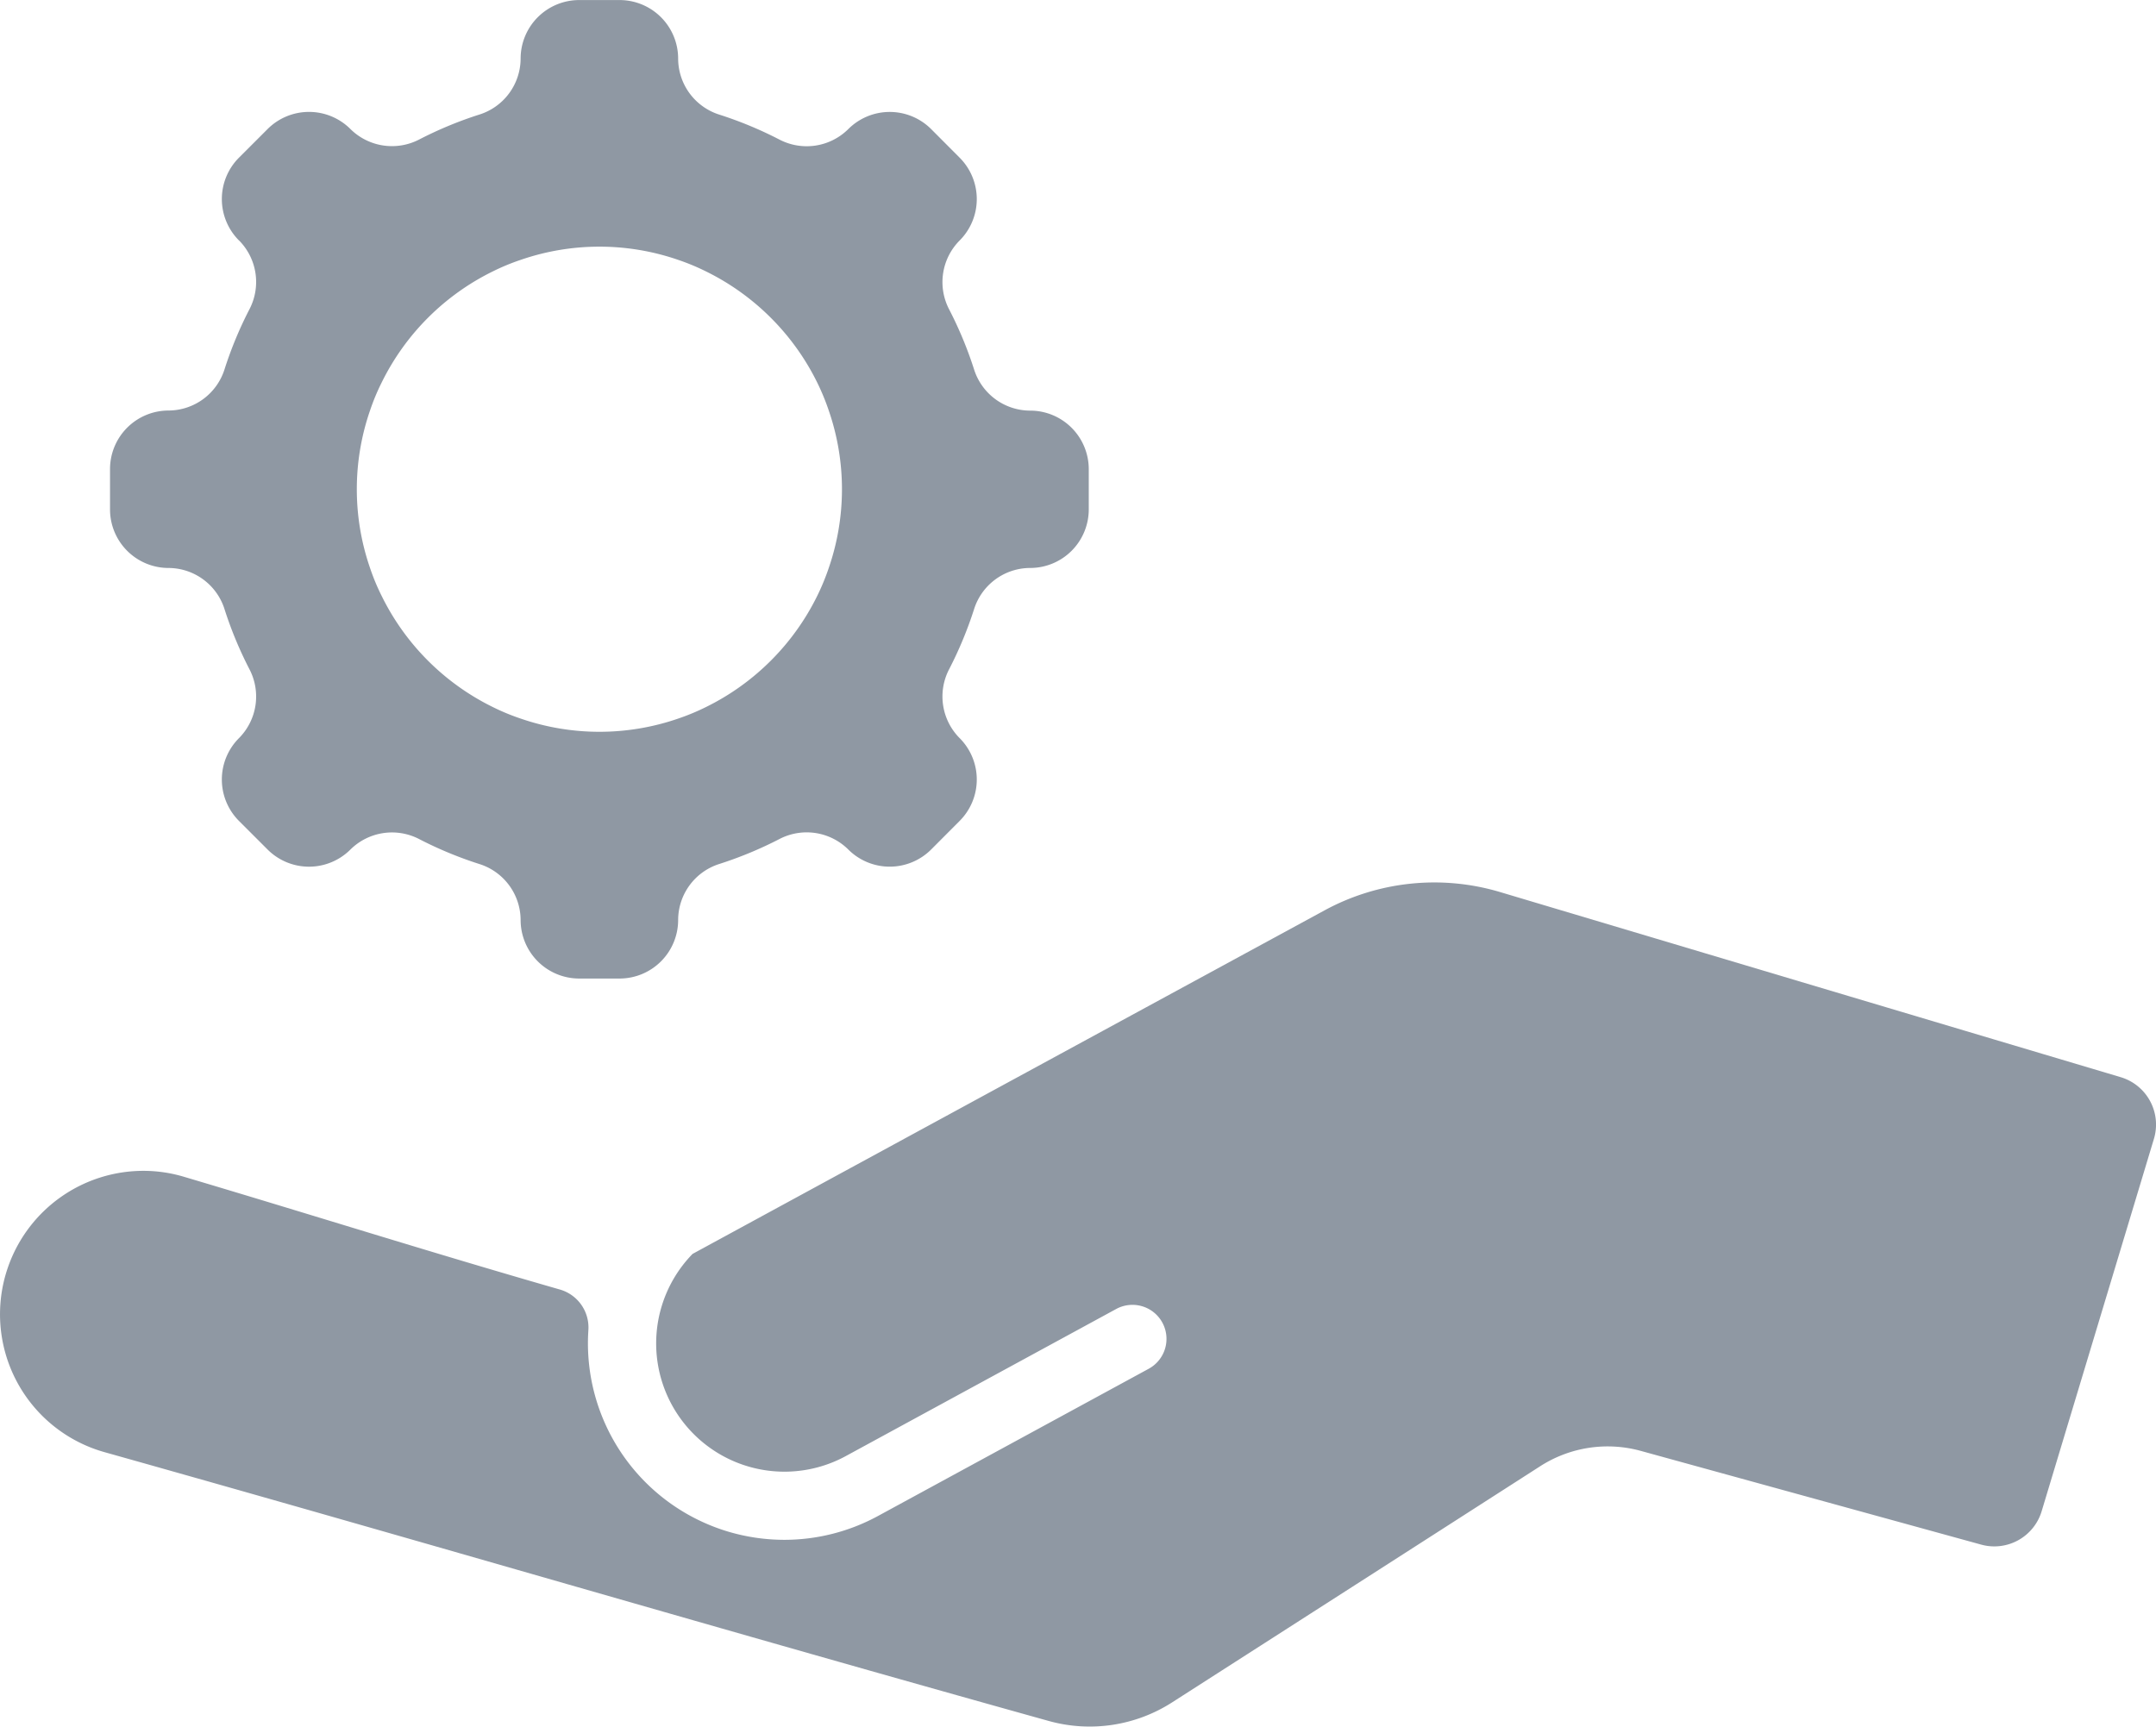 <svg xmlns="http://www.w3.org/2000/svg" width="128.353" height="102.812" viewBox="0 0 128.353 102.812">
  <g id="prvdr" transform="translate(0 0)">
    <path id="Trazado_7" data-name="Trazado 7" d="M358.33,917.261a8.539,8.539,0,0,1,8.014-5.612,8.44,8.44,0,0,1,2.434.359c7.5,2.228,14.55,4.461,22.295,6.689l.021.006a2.351,2.351,0,0,1,1.745,2.416,11.707,11.707,0,0,0,8.35,12.022,11.8,11.8,0,0,0,3.326.48,11.673,11.673,0,0,0,5.565-1.42l16.117-8.767a2.026,2.026,0,0,0,.811-2.748h0a2.026,2.026,0,0,0-2.747-.811l-16.113,8.767a7.638,7.638,0,0,1-9.107-12.047q18.807-10.231,37.626-20.458a13.684,13.684,0,0,1,10.432-1.093q18.483,5.52,36.966,11.029a2.945,2.945,0,0,1,1.975,3.669l-6.684,22.174a2.942,2.942,0,0,1-3.6,1.99l-20.262-5.58a7.424,7.424,0,0,0-5.992.913q-10.952,7.033-21.909,14.059a9.084,9.084,0,0,1-7.349,1.109C401.113,939.071,383,933.733,364.031,928.4A8.528,8.528,0,0,1,358.33,917.261Z" transform="translate(-357.81 -841.93)" fill="#8f98a3"/>
    <path id="Trazado_8" data-name="Trazado 8" d="M549.663,814.926h-.01a3.509,3.509,0,0,0-3.332,2.465,23.271,23.271,0,0,1-1.473,3.549,3.515,3.515,0,0,0,.609,4.11l.007.007a3.489,3.489,0,0,1,0,4.933l-1.694,1.7a3.489,3.489,0,0,1-4.935,0l-.005-.005a3.515,3.515,0,0,0-4.11-.609,23.281,23.281,0,0,1-3.549,1.472,3.509,3.509,0,0,0-2.464,3.332v.005a3.489,3.489,0,0,1-3.489,3.489h-2.4a3.489,3.489,0,0,1-3.489-3.489v0a3.509,3.509,0,0,0-2.467-3.333,23.133,23.133,0,0,1-3.551-1.471,3.516,3.516,0,0,0-4.112.61h0a3.488,3.488,0,0,1-4.935,0l-1.7-1.7a3.489,3.489,0,0,1,0-4.934l.005-.005a3.515,3.515,0,0,0,.608-4.111,23.153,23.153,0,0,1-1.471-3.548,3.51,3.51,0,0,0-3.333-2.466h0a3.488,3.488,0,0,1-3.488-3.488v-2.4a3.488,3.488,0,0,1,3.488-3.488h0a3.51,3.51,0,0,0,3.333-2.466,23.132,23.132,0,0,1,1.471-3.548,3.516,3.516,0,0,0-.608-4.111l-.005,0a3.489,3.489,0,0,1,0-4.934l1.7-1.7a3.488,3.488,0,0,1,4.935,0h0a3.516,3.516,0,0,0,4.112.61,23.122,23.122,0,0,1,3.551-1.471,3.509,3.509,0,0,0,2.467-3.333v0a3.489,3.489,0,0,1,3.489-3.489h2.4a3.489,3.489,0,0,1,3.489,3.489v.005a3.509,3.509,0,0,0,2.464,3.332,23.269,23.269,0,0,1,3.549,1.473,3.515,3.515,0,0,0,4.11-.609l.005-.005a3.489,3.489,0,0,1,4.935,0l1.694,1.7a3.489,3.489,0,0,1,0,4.933l-.007.007a3.515,3.515,0,0,0-.609,4.11,23.267,23.267,0,0,1,1.473,3.549,3.509,3.509,0,0,0,3.332,2.464h.01a3.488,3.488,0,0,1,3.489,3.488v2.4A3.488,3.488,0,0,1,549.663,814.926Zm-11.99-9.376a13.742,13.742,0,0,0-.681-1.653,14.516,14.516,0,0,0-6.631-6.631,13.362,13.362,0,0,0-1.652-.686,14.364,14.364,0,0,0-9.376,0,13.091,13.091,0,0,0-1.658.686,14.48,14.48,0,0,0-6.625,6.631,12.919,12.919,0,0,0-.686,1.653,14.362,14.362,0,0,0,0,9.376,12.884,12.884,0,0,0,.686,1.652,14.479,14.479,0,0,0,6.625,6.631,13.1,13.1,0,0,0,1.658.686,14.363,14.363,0,0,0,9.376,0,13.371,13.371,0,0,0,1.652-.686,14.515,14.515,0,0,0,6.631-6.631,13.7,13.7,0,0,0,.681-1.652,14.365,14.365,0,0,0,0-9.376Z" transform="translate(-488.335 -781.106)" fill="#8f98a3"/>
  </g>
</svg>

